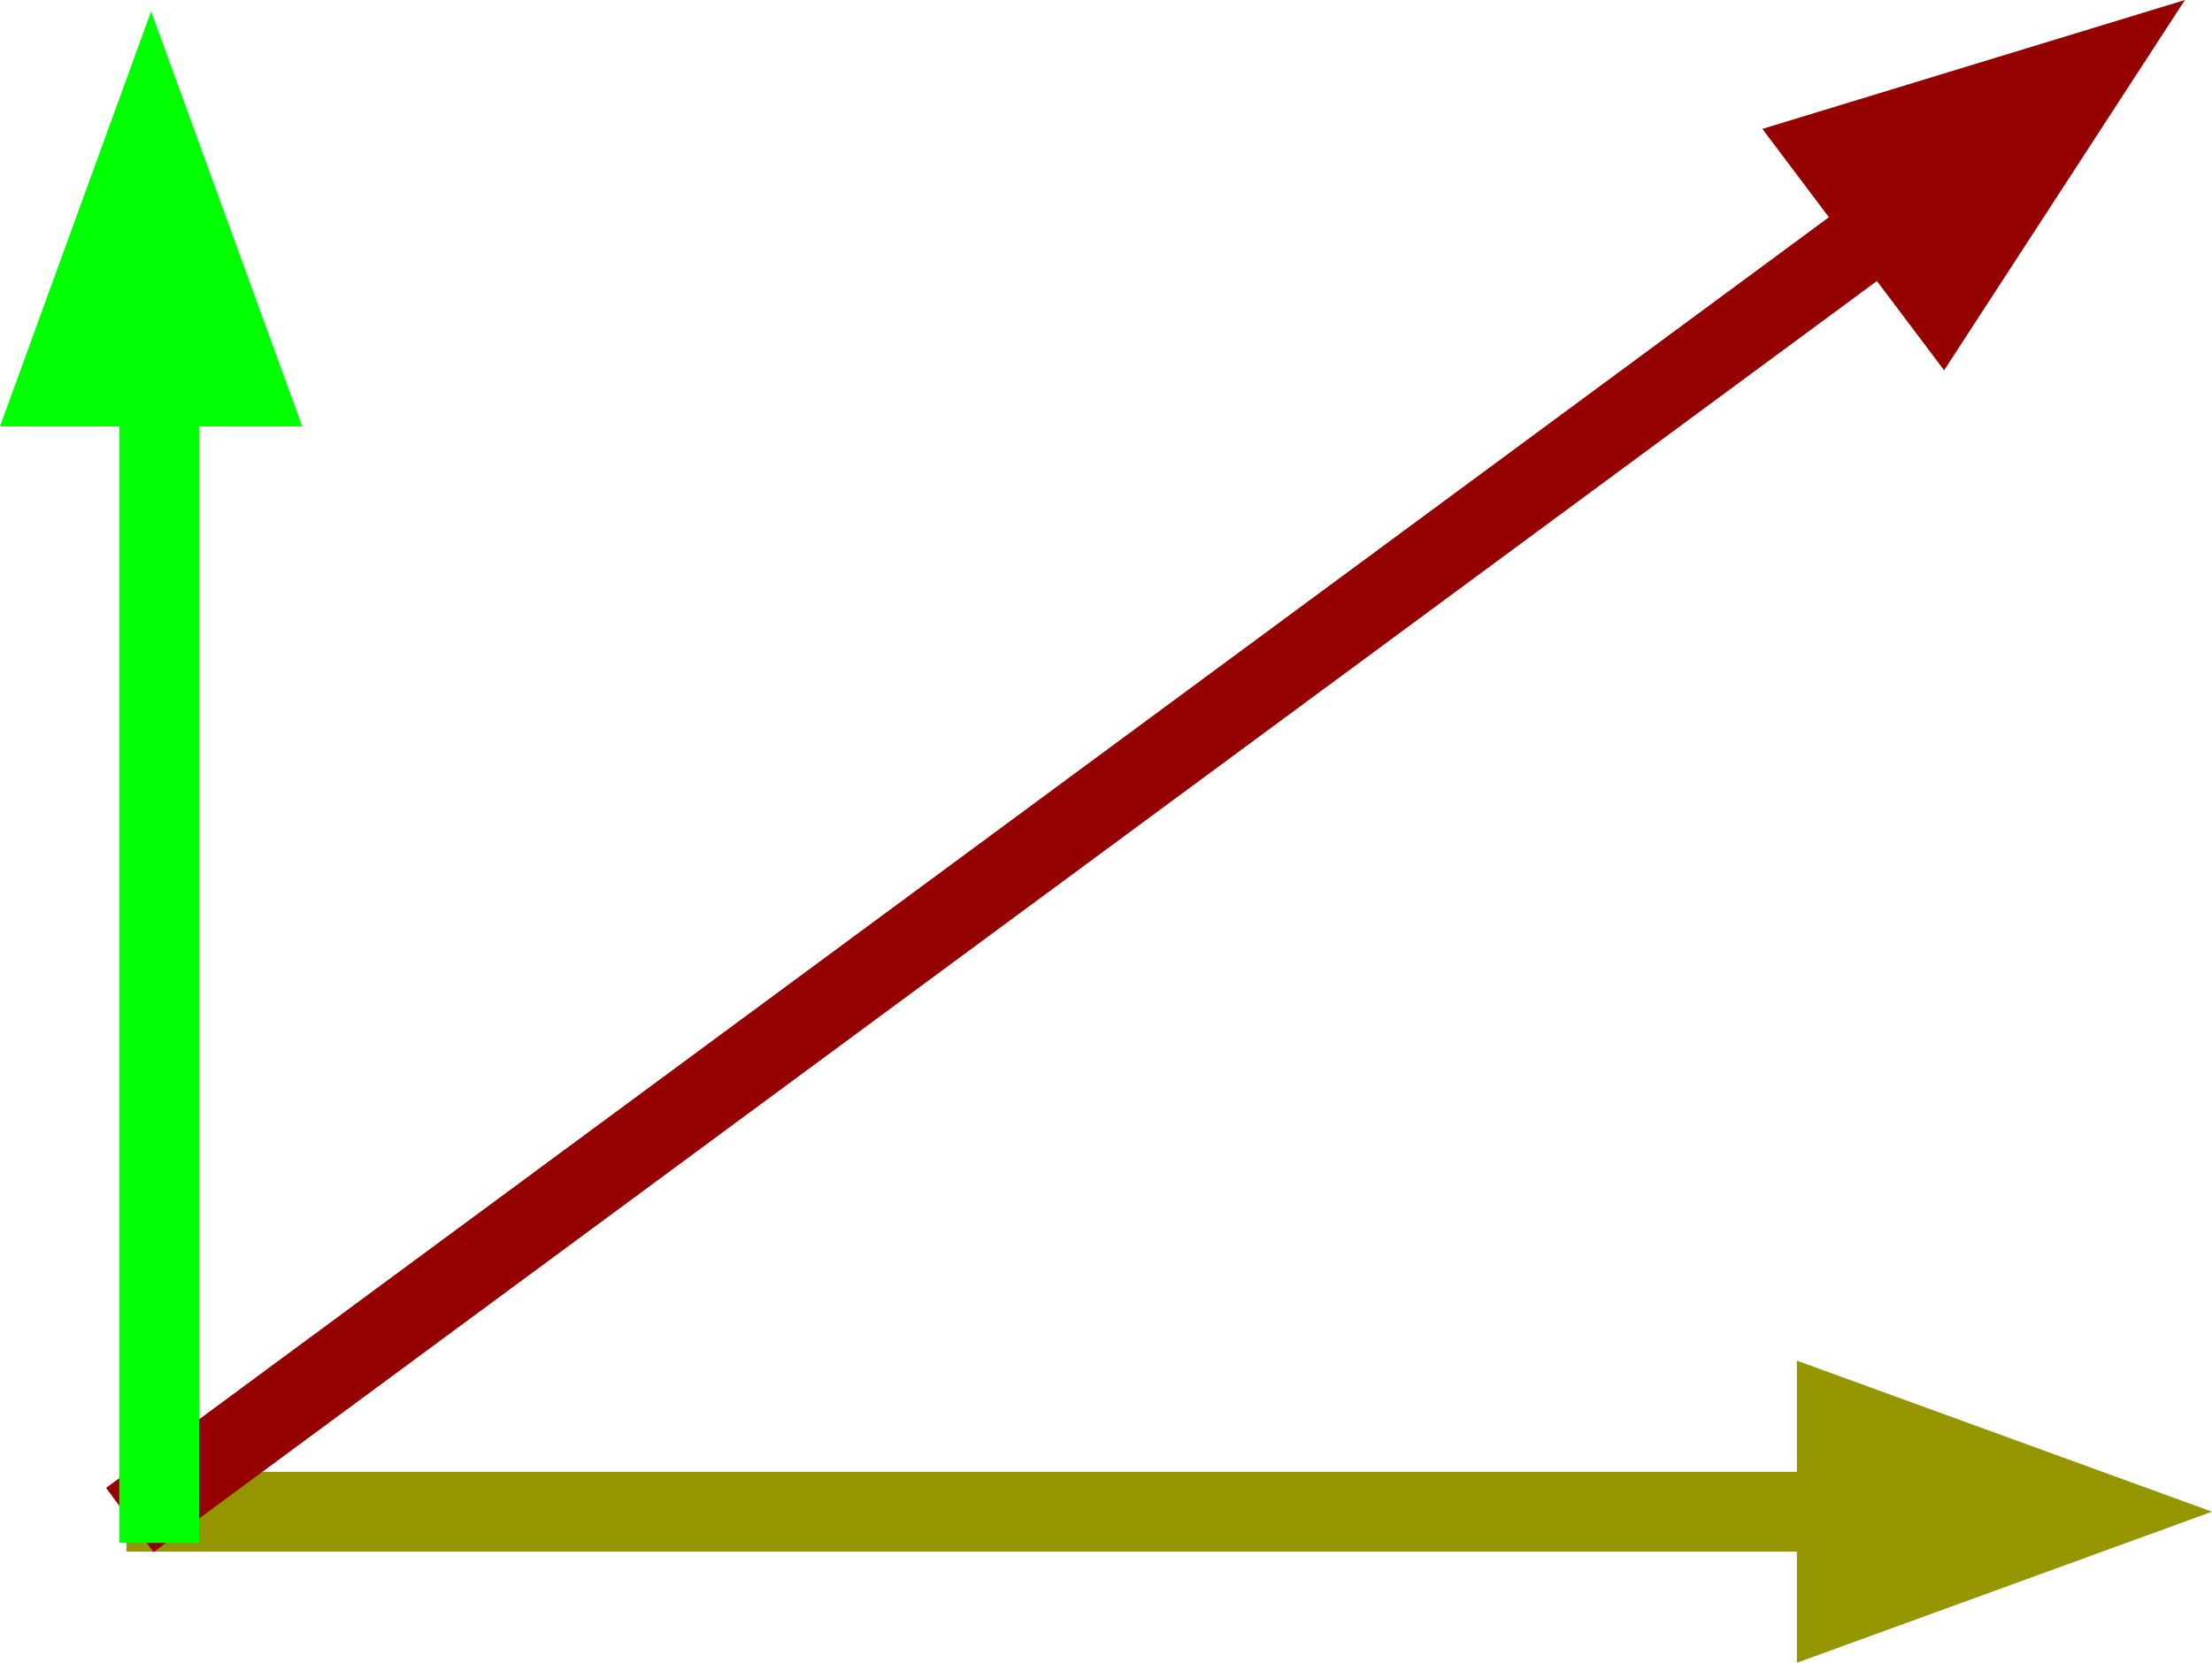 <?xml version="1.0" encoding="UTF-8" standalone="no"?>
<svg
   version="1.1"
   viewBox="0 0 277.069 208.326"
   fill="none"
   stroke="none"
   stroke-linecap="square"
   stroke-miterlimit="10"
   id="svg30"
   sodipodi:docname="vinkelräta.svg"
   width="277.069"
   height="208.326"
   inkscape:version="1.4 (unknown)"
   xmlns:inkscape="http://www.inkscape.org/namespaces/inkscape"
   xmlns:sodipodi="http://sodipodi.sourceforge.net/DTD/sodipodi-0.dtd"
   xmlns="http://www.w3.org/2000/svg"
   xmlns:svg="http://www.w3.org/2000/svg">
  <defs
     id="defs30" />
  <sodipodi:namedview
     id="namedview30"
     pagecolor="#ffffff"
     bordercolor="#000000"
     borderopacity="0.25"
     inkscape:showpageshadow="2"
     inkscape:pageopacity="0.0"
     inkscape:pagecheckerboard="0"
     inkscape:deskcolor="#d1d1d1"
     inkscape:zoom="1.9354167"
     inkscape:cx="58.385361"
     inkscape:cy="171.53929"
     inkscape:window-width="2560"
     inkscape:window-height="1403"
     inkscape:window-x="0"
     inkscape:window-y="0"
     inkscape:window-maximized="1"
     inkscape:current-layer="svg30" />
  <clipPath
     id="g324e6a7c3e8_0_150.0">
    <path
       d="M 0,0 H 960 V 540 H 0 Z"
       clip-rule="nonzero"
       id="path1" />
  </clipPath>
  <path
     fill="#000000"
     fill-opacity="0"
     d="m 142.77,189.4 h 134.299"
     fill-rule="evenodd"
     id="path10" />
  <path
     stroke="#ffff00"
     stroke-width="12.427"
     stroke-linejoin="round"
     stroke-linecap="butt"
     d="M 20.833,189.4 H 229.069"
     fill-rule="evenodd"
     id="path11"
     style="fill:#000000;fill-opacity:1;stroke:#959500;stroke-width:10;stroke-dasharray:none;stroke-opacity:1" />
  <path
     fill="#ffff00"
     stroke="#ffff00"
     stroke-width="8"
     stroke-linecap="butt"
     d="m 229.069,202.614 36.305,-13.214 -36.305,-13.214 z"
     fill-rule="evenodd"
     id="path12"
     style="fill:#959500;fill-opacity:1;stroke:#959500;stroke-opacity:1" />
  <path
     stroke="#ffff00"
     stroke-width="12.427"
     stroke-linejoin="round"
     stroke-linecap="butt"
     d="M 20.281,187.475 240.599,24.935"
     fill-rule="evenodd"
     id="path11-2"
     style="fill:#950000;fill-opacity:1;stroke:#950000;stroke-width:10;stroke-dasharray:none;stroke-opacity:1"
     inkscape:transform-center-x="-111.27316"
     inkscape:transform-center-y="-82.092149" />
  <path
     fill="#ffff00"
     stroke="#ffff00"
     stroke-width="8"
     stroke-linecap="butt"
     d="M 243.275,39.423 264.335,7.033 227.382,18.308 Z"
     fill-rule="evenodd"
     id="path12-6"
     style="fill:#950000;fill-opacity:1;stroke:#950000;stroke-opacity:1"
     inkscape:transform-center-x="-177.74621"
     inkscape:transform-center-y="-131.498" />
  <path
     fill="#000000"
     fill-opacity="0"
     d="M 214.922,136.171 H 142.765"
     fill-rule="evenodd"
     id="path13" />
  <path
     stroke="#00ff00"
     stroke-width="19.145"
     stroke-linejoin="round"
     stroke-linecap="butt"
     d="M 19.937,188.302 V 49.957"
     fill-rule="evenodd"
     id="path14"
     style="stroke-width:10;stroke-dasharray:none" />
  <path
     fill="#00ff00"
     stroke="#00ff00"
     stroke-width="8"
     stroke-linecap="butt"
     d="m 5.713,49.418 13.214,-36.305 13.214,36.305 z"
     fill-rule="evenodd"
     id="path15" />
</svg>
